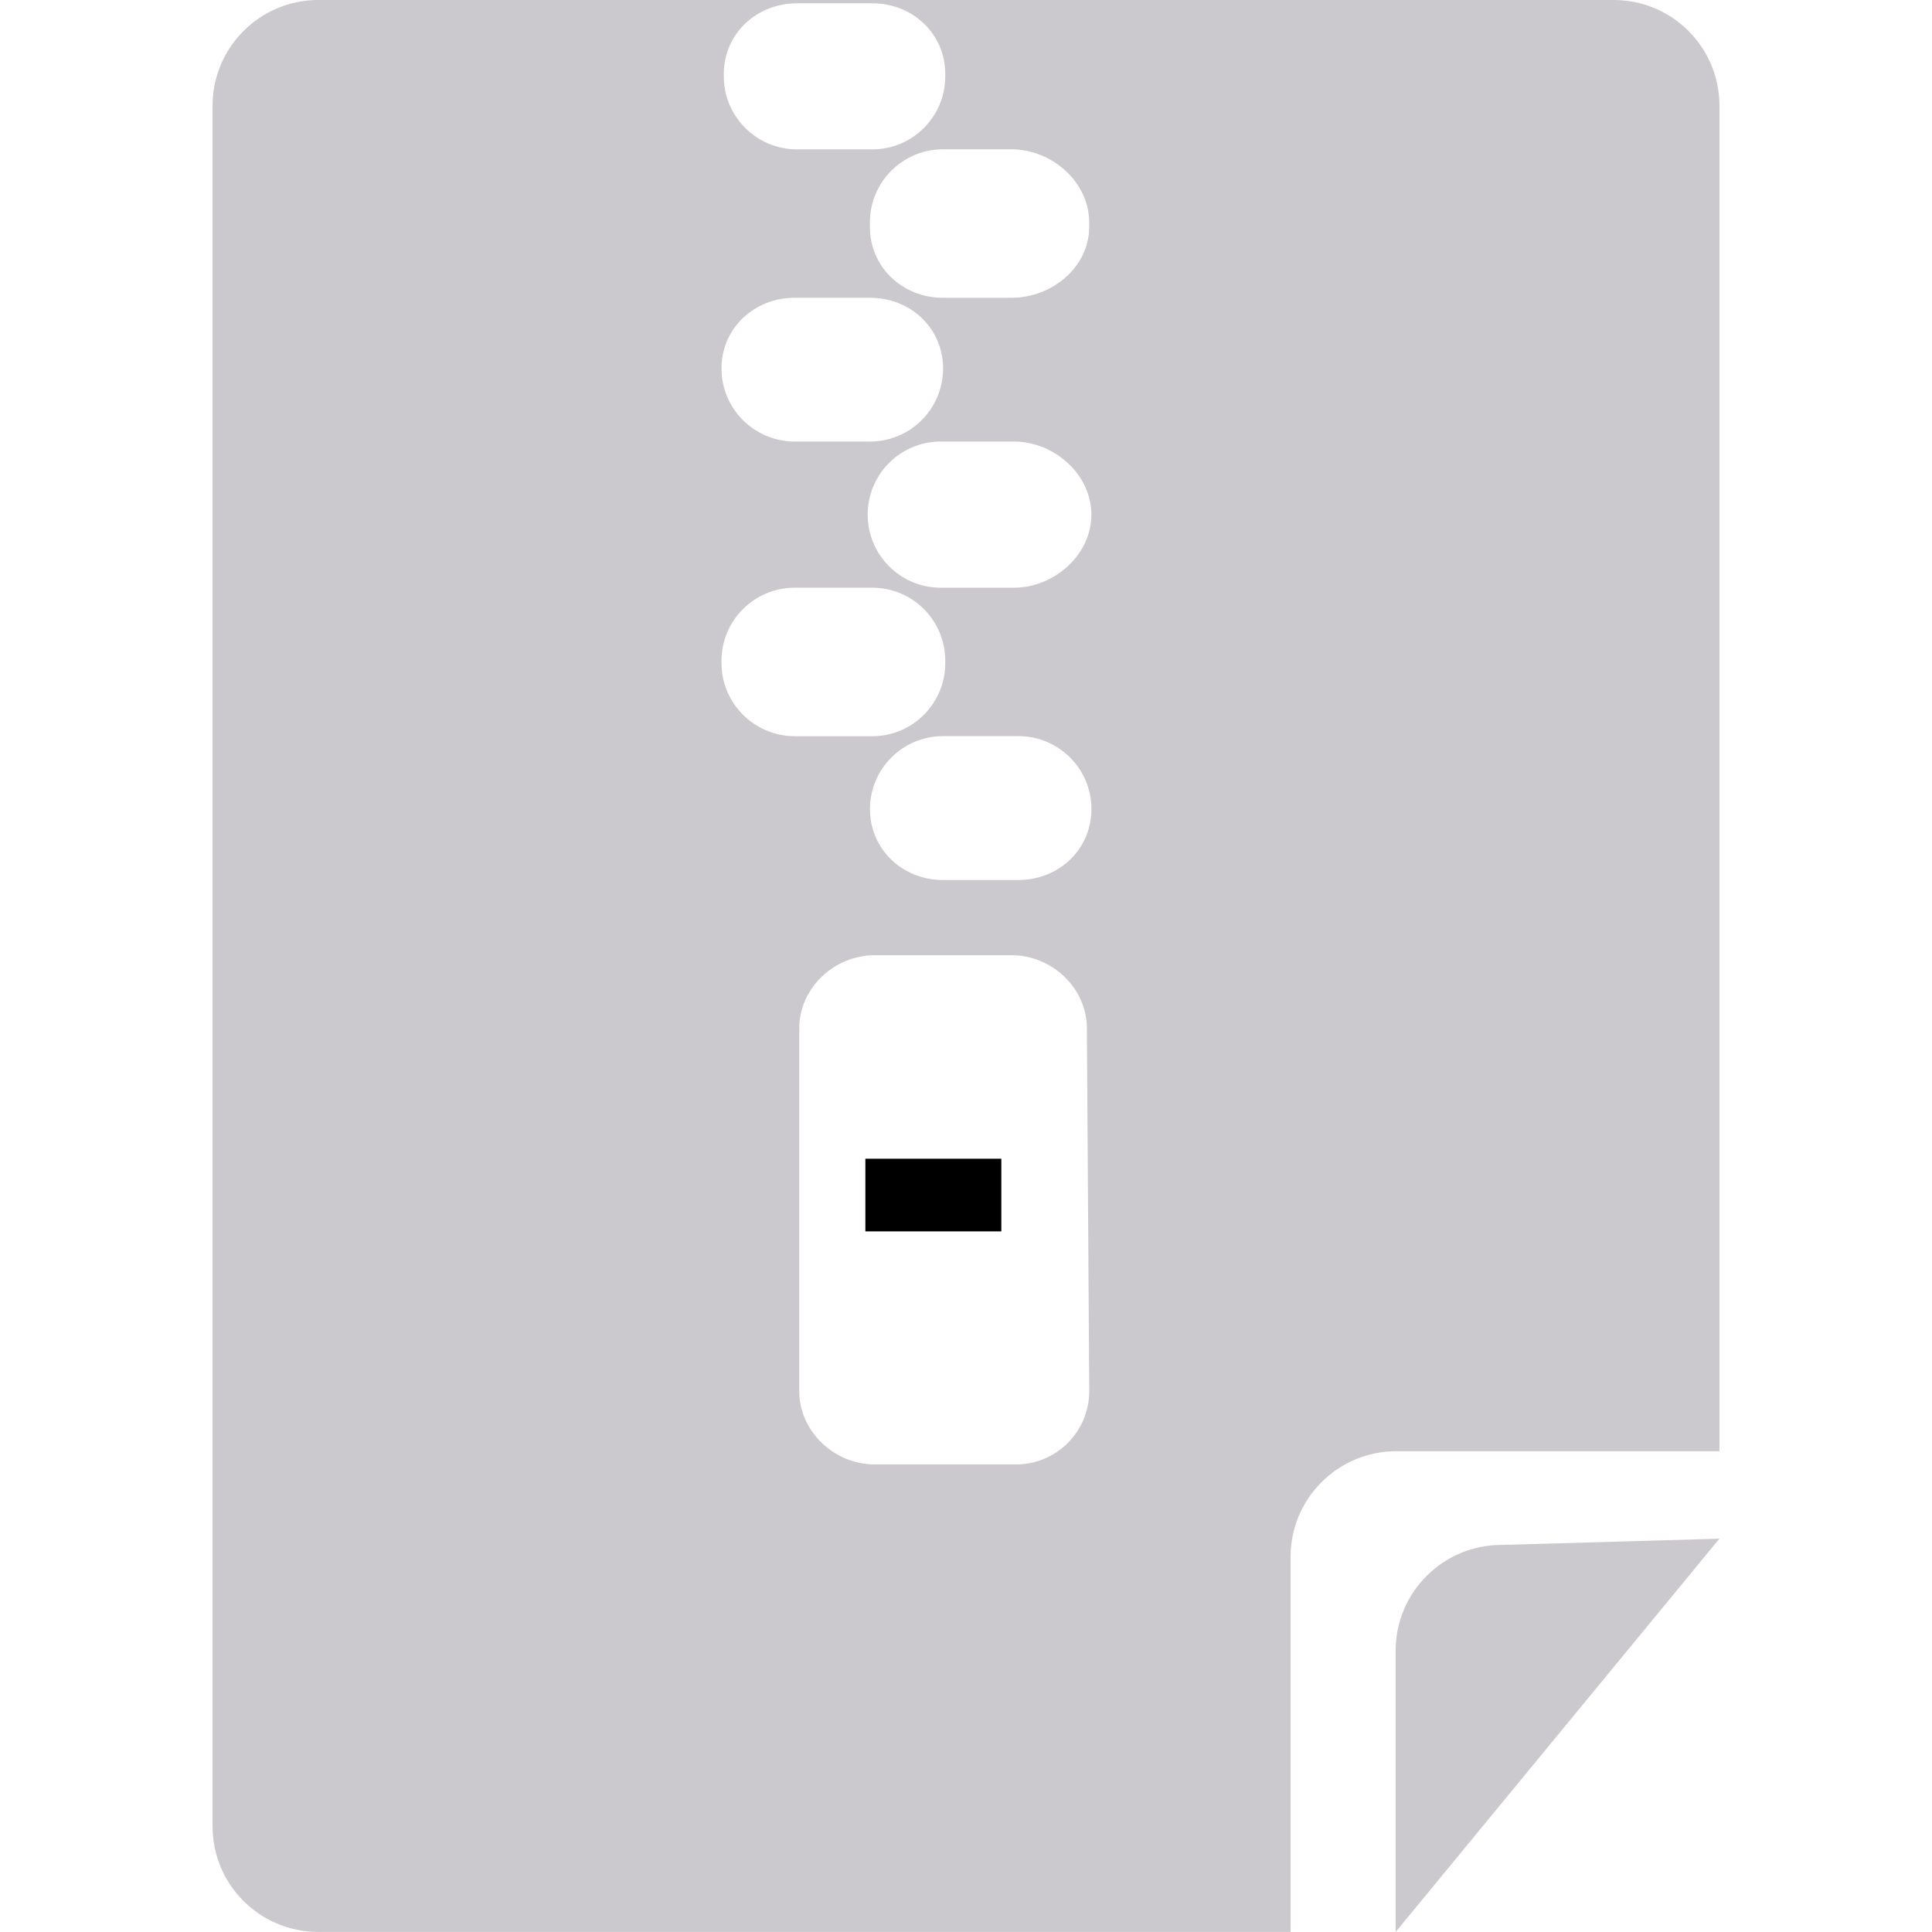 <?xml version="1.0" encoding="iso-8859-1"?>
<!-- Generator: Adobe Illustrator 18.1.1, SVG Export Plug-In . SVG Version: 6.00 Build 0)  -->
<svg version="1.1" id="Capa_1" xmlns="http://www.w3.org/2000/svg" xmlns:xlink="http://www.w3.org/1999/xlink" x="0px" y="0px"
	 viewBox="0 0 31.006 31.006" style="enable-background:new 0 0 31.006 31.006;" xml:space="preserve">
<g>
	<path style="fill:#cbc9cd;" d="M25.899,0H5.109C4.17,0,3.411,0.762,3.411,1.697v27.611c0,0.939,0.759,1.697,1.698,1.697h15.603v-6.02
		c0-0.938,0.762-1.695,1.698-1.695h5.185V1.697C27.595,0.762,26.837,0,25.899,0z M17.48,3.568v0.074c0,0.648-0.6,1.137-1.247,1.137
		h-1.099c-0.647,0-1.173-0.488-1.173-1.137V3.568c0-0.646,0.525-1.172,1.173-1.172h1.099C16.881,2.396,17.48,2.922,17.48,3.568z
		 M11.616,1.188c0-0.646,0.525-1.135,1.175-1.135H14c0.646,0,1.17,0.488,1.17,1.135v0.037c0,0.646-0.523,1.172-1.17,1.172h-1.209
		c-0.649,0-1.175-0.525-1.175-1.172V1.188z M12.753,4.779h1.209c0.65,0,1.173,0.486,1.173,1.135c0,0.646-0.522,1.172-1.173,1.172
		h-1.209c-0.646,0-1.174-0.525-1.174-1.172C11.579,5.266,12.106,4.779,12.753,4.779z M11.579,10.643v-0.037
		c0-0.65,0.527-1.174,1.174-1.174H14c0.646,0,1.17,0.523,1.17,1.174v0.037c0,0.645-0.523,1.172-1.17,1.172h-1.247
		C12.106,11.814,11.579,11.287,11.579,10.643z M16.307,23.502h-2.271c-0.646,0-1.209-0.527-1.209-1.176v-5.822
		c0-0.648,0.562-1.174,1.209-1.174h2.198c0.647,0,1.209,0.525,1.209,1.174l0.038,5.822C17.48,22.975,16.955,23.502,16.307,23.502z
		 M16.343,14.123h-1.208c-0.647,0-1.173-0.488-1.173-1.139c0-0.646,0.525-1.17,1.173-1.17h1.208c0.648,0,1.173,0.523,1.173,1.17
		C17.515,13.635,16.991,14.123,16.343,14.123z M16.271,9.432h-1.175c-0.646,0-1.171-0.527-1.171-1.172
		c0-0.648,0.525-1.174,1.171-1.174h1.175c0.646,0,1.244,0.525,1.244,1.174C17.515,8.904,16.918,9.432,16.271,9.432z"/>
	<rect x="13.888" y="18.596" width="2.182" height="1.166"/>
	<path style="fill:#cbc9cd;" d="M22.398,26.492v4.514l5.196-6.312l-3.497,0.1C23.158,24.793,22.398,25.555,22.398,26.492z"/>
	<g>
	</g>
	<g>
	</g>
	<g>
	</g>
	<g>
	</g>
	<g>
	</g>
	<g>
	</g>
	<g>
	</g>
	<g>
	</g>
	<g>
	</g>
	<g>
	</g>
	<g>
	</g>
	<g>
	</g>
	<g>
	</g>
	<g>
	</g>
	<g>
	</g>
</g>
<g>
</g>
<g>
</g>
<g>
</g>
<g>
</g>
<g>
</g>
<g>
</g>
<g>
</g>
<g>
</g>
<g>
</g>
<g>
</g>
<g>
</g>
<g>
</g>
<g>
</g>
<g>
</g>
<g>
</g>
</svg>
